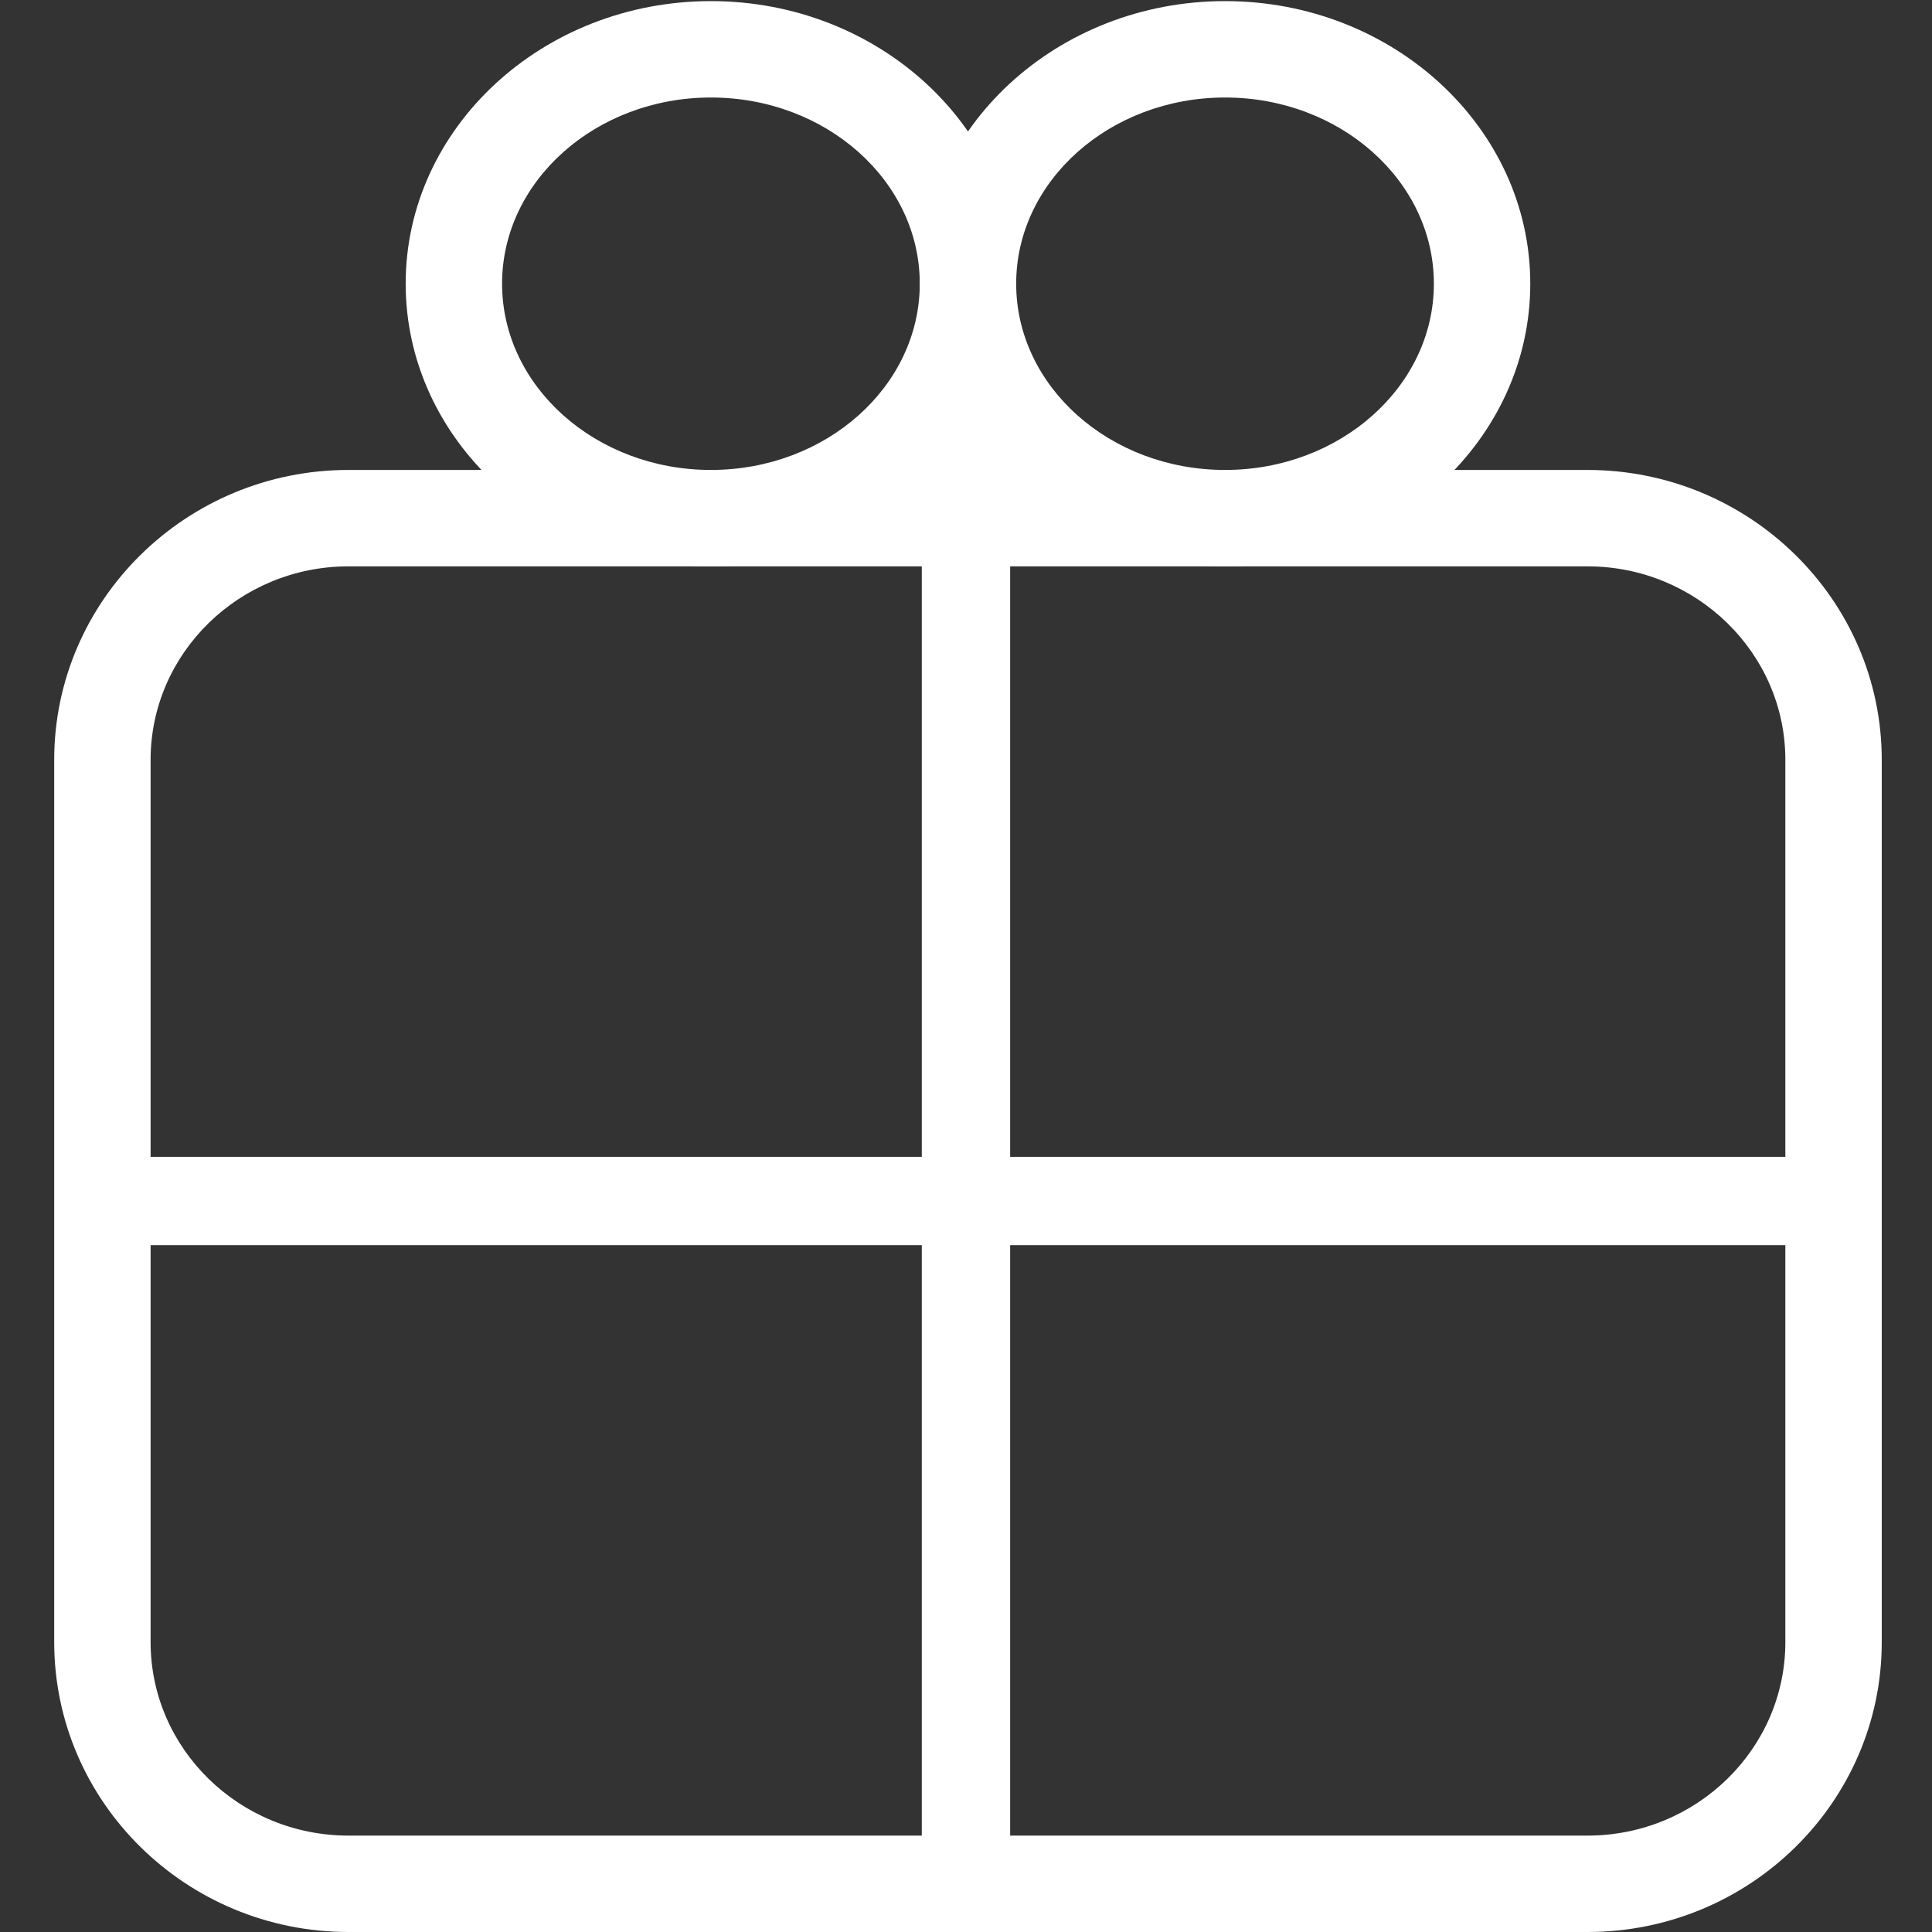 <svg xmlns="http://www.w3.org/2000/svg" class="icon" style="width: 1em; height: 1em; overflow: hidden; font-size: 16px; vertical-align: middle; fill: currentColor;" viewBox="0 0 1024 1024" t="1534939695873" p-id="4762" version="1.1" data-spm-anchor-id="a313x.7781069.0.i6"><rect x="0" y="0" width="1024" height="1024" fill="#333333" stroke="none"/><path fill="#ffffff" d="M 841.403 1024 L 184.718 1024 c -86.017 0 -155.99 -68.926 -155.99 -153.665 L 28.728 402.748 c 0 -84.714 69.973 -153.665 155.99 -153.665 l 656.66 0 c 86.017 0 155.99 68.926 155.99 153.665 l 0 467.587 C 997.393 955.074 927.42 1024 841.403 1024 Z M 184.718 300.177 c -57.838 0 -104.896 46.01 -104.896 102.571 l 0 467.587 c 0 56.561 47.058 102.571 104.896 102.571 l 656.66 0 c 57.864 0 104.896 -46.01 104.896 -102.571 L 946.273 402.748 c 0 -56.561 -47.058 -102.571 -104.896 -102.571 L 184.718 300.177 Z" p-id="4763" /><path fill="#ffffff" d="M 488.573 222.744 l 46.828 0 l 0 789.555 l -46.828 0 l 0 -789.555 Z" p-id="4764" /><path fill="#ffffff" d="M 54.275 613.153 l 917.571 0 l 0 46.802 l -917.571 0 l 0 -46.802 Z" p-id="4765" /><path fill="#ffffff" d="M 376.805 300.177 c -89.21 0 -161.789 -67.189 -161.789 -149.808 c 0 -82.593 72.579 -149.782 161.789 -149.782 s 161.789 67.189 161.789 149.782 C 538.62 232.989 466.041 300.177 376.805 300.177 Z M 376.805 51.682 c -61.032 0 -110.695 44.273 -110.695 98.688 s 49.663 98.714 110.695 98.714 s 110.695 -44.273 110.695 -98.714 S 437.863 51.682 376.805 51.682 Z" p-id="4766" /><path fill="#ffffff" d="M 649.315 300.177 c -89.21 0 -161.789 -67.189 -161.789 -149.808 c 0 -82.593 72.579 -149.782 161.789 -149.782 c 89.184 0 161.764 67.189 161.764 149.782 C 811.079 232.989 738.5 300.177 649.315 300.177 Z M 649.315 51.682 c -61.057 0 -110.721 44.273 -110.721 98.688 s 49.663 98.714 110.721 98.714 c 61.032 0 110.67 -44.273 110.67 -98.714 S 710.347 51.682 649.315 51.682 Z" p-id="4767" /></svg>